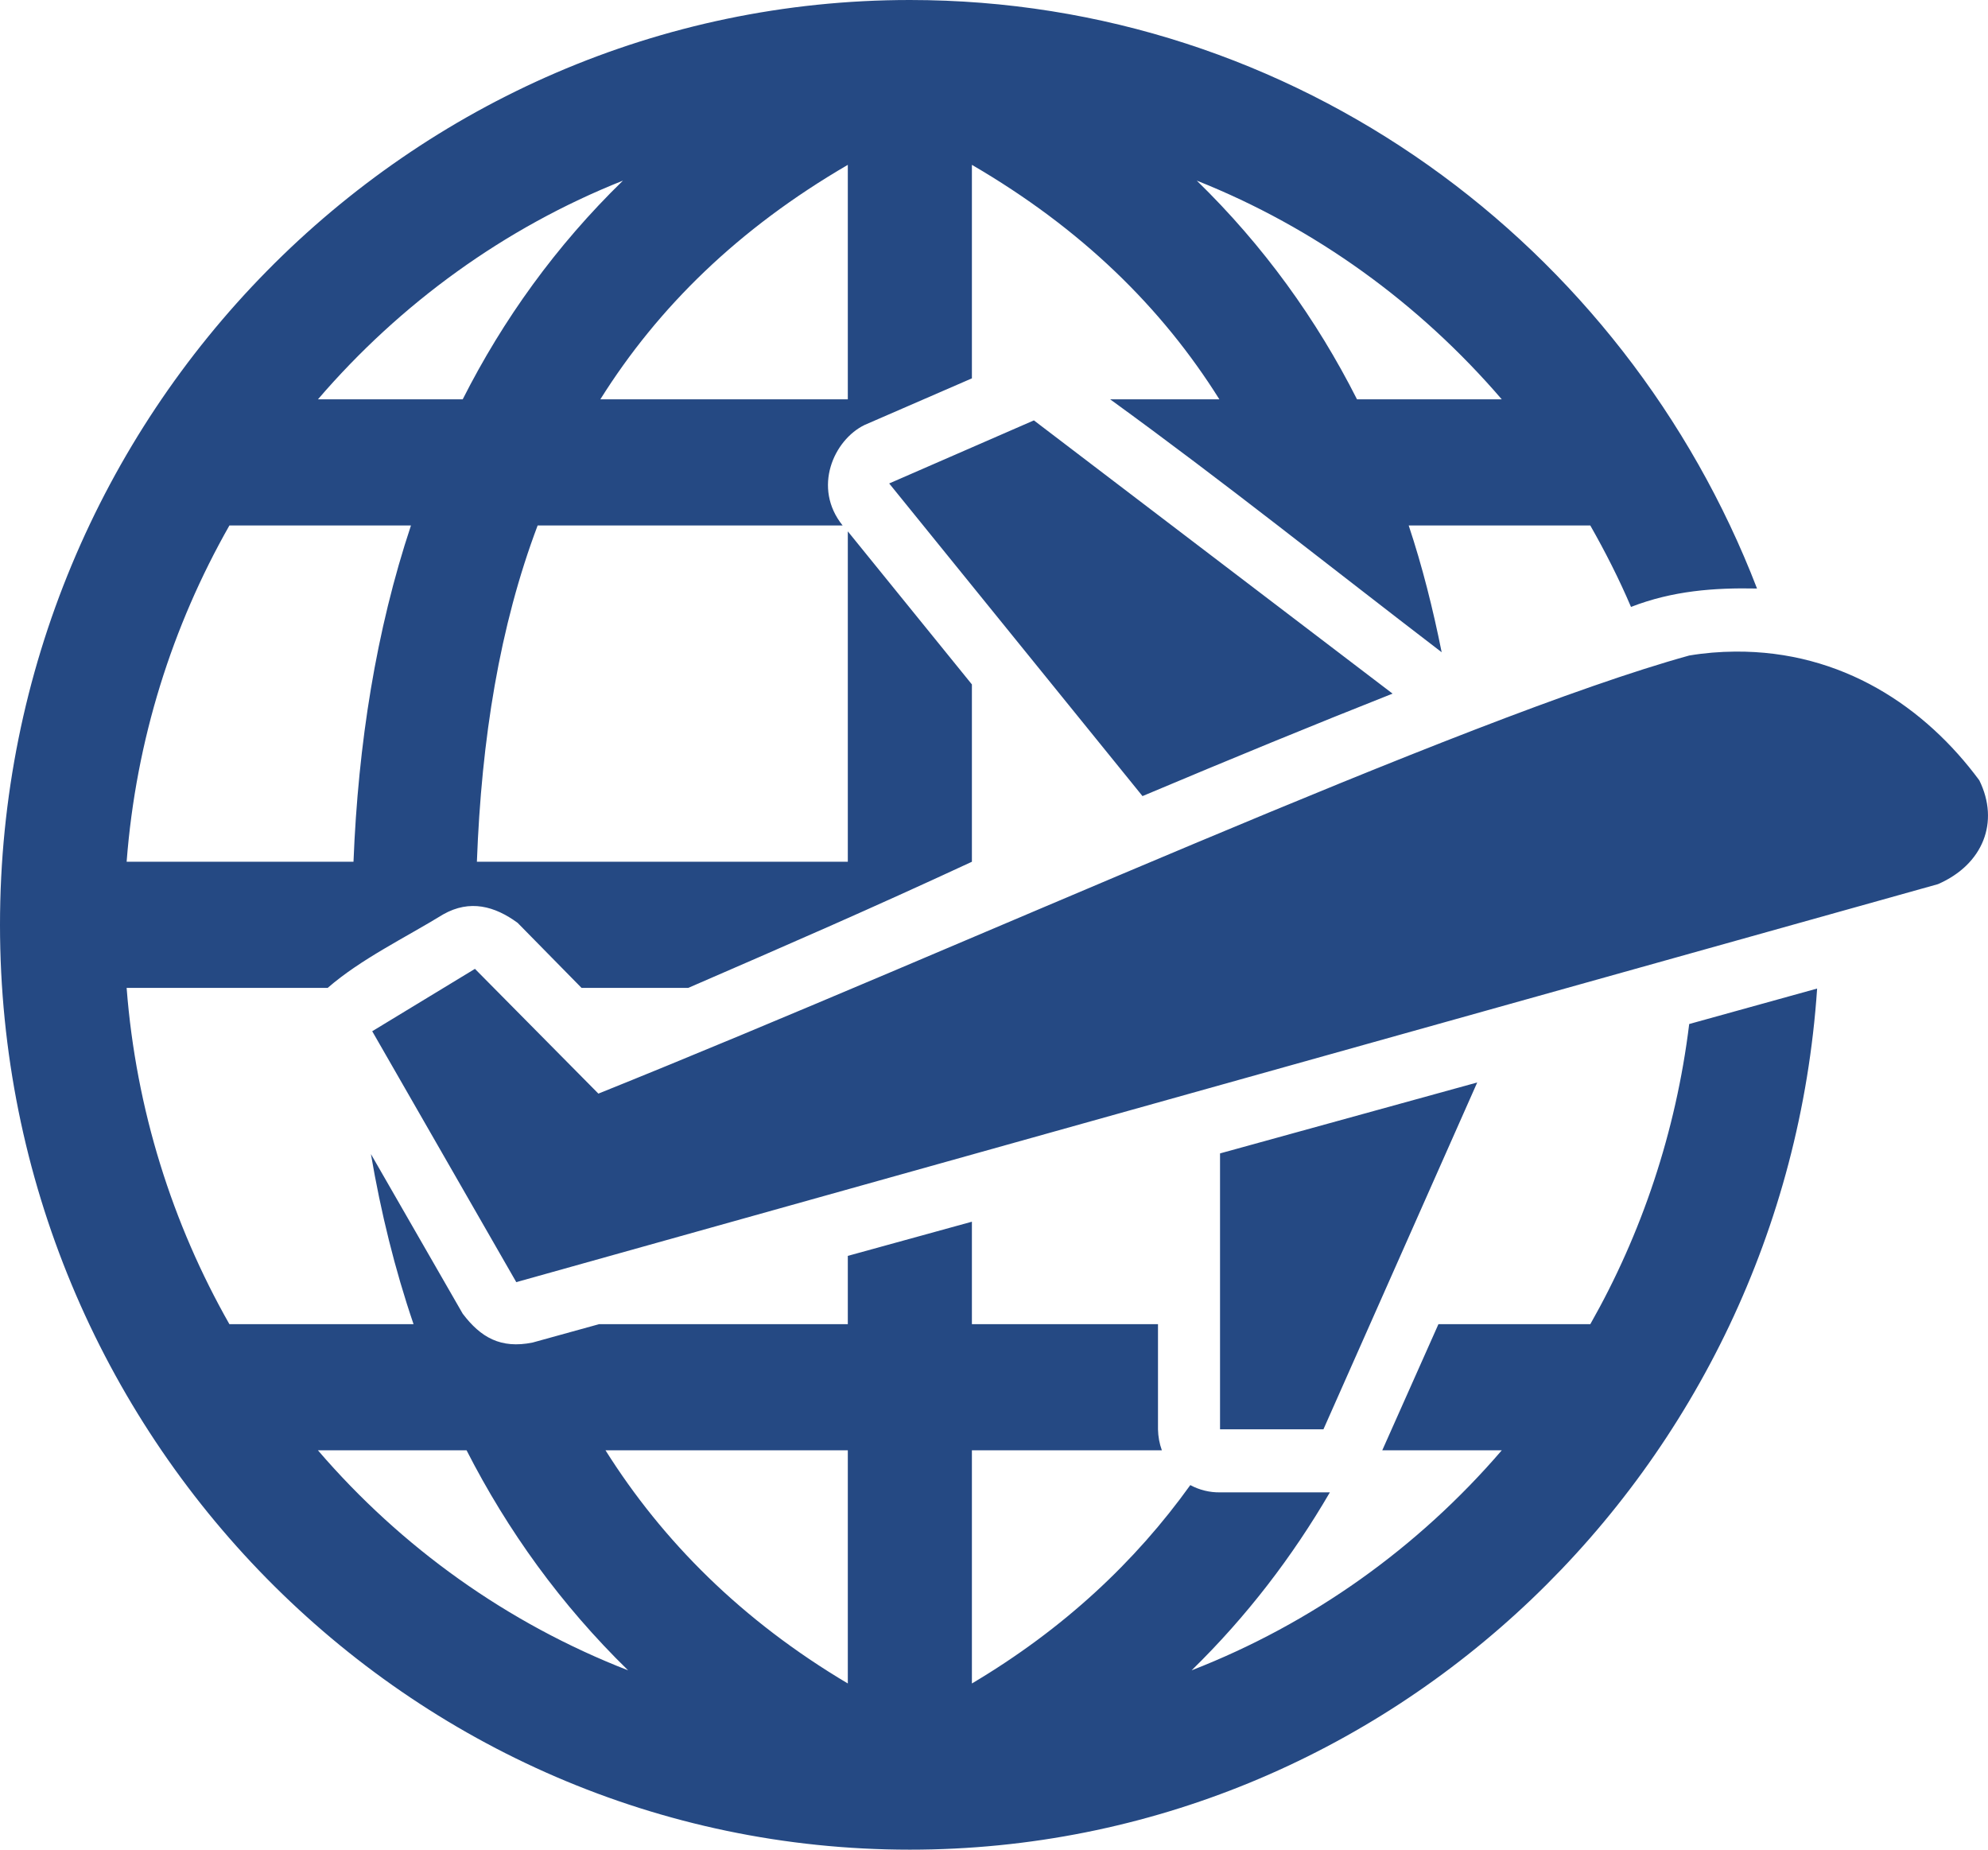 <?xml version="1.0" encoding="UTF-8" standalone="no"?>
<svg width="43px" height="40px" viewBox="0 0 43 40" version="1.1" xmlns="http://www.w3.org/2000/svg" xmlns:xlink="http://www.w3.org/1999/xlink">
    <!-- Generator: Sketch 46.2 (44496) - http://www.bohemiancoding.com/sketch -->
    <title>Fill 1</title>
    <desc>Created with Sketch.</desc>
    <defs></defs>
    <g id="Page-1" stroke="none" stroke-width="1" fill="none" fill-rule="evenodd">
        <g id="mainpage-box" transform="translate(-34, -179)" fill="#254983">
            <path d="M52.338,210.364 L52.338,215.406 C50.047,214.045 48.336,212.332 47.097,210.364 L52.338,210.364 Z M44.092,210.364 C44.979,212.101 46.131,213.702 47.586,215.122 C44.974,214.106 42.682,212.465 40.877,210.364 L44.092,210.364 Z M65.952,202.409 L60.389,203.943 L60.389,209.909 L62.626,209.909 L65.952,202.409 Z M70.537,193.176 C65.64,194.531 54.806,199.489 46.943,202.65 L44.273,199.952 L42.051,201.301 L45.167,206.727 L75.918,198.12 C76.892,197.696 77.257,196.778 76.812,195.875 C75.644,194.294 73.847,193.072 71.529,193.091 C71.198,193.094 70.87,193.12 70.537,193.176 Z M42.889,190.364 C42.134,192.635 41.747,195.086 41.646,197.636 L36.739,197.636 C36.941,194.997 37.728,192.535 38.962,190.364 L42.889,190.364 Z M56.363,188.091 L53.233,189.455 L58.712,196.216 C60.6,195.421 62.425,194.67 64.121,194 L56.363,188.091 Z M66.483,187.636 L63.352,187.636 C62.475,185.903 61.33,184.312 59.886,182.906 C62.451,183.926 64.703,185.565 66.483,187.636 Z M44.008,187.636 L40.877,187.636 C42.656,185.565 44.909,183.926 47.474,182.906 C46.03,184.312 44.885,185.903 44.008,187.636 Z M52.338,187.636 L46.985,187.636 C48.232,185.647 49.97,183.943 52.338,182.565 L52.338,187.636 Z M34,199 C34,210.03 42.827,219 53.68,219 C64.076,219 72.603,210.765 73.304,200.378 L70.537,201.145 C70.25,203.486 69.506,205.685 68.398,207.636 L65.113,207.636 L63.898,210.364 L66.483,210.364 C64.677,212.464 62.385,214.106 59.774,215.122 C60.97,213.954 61.957,212.66 62.765,211.273 L60.389,211.273 C60.166,211.277 59.943,211.222 59.746,211.116 C58.56,212.768 57.014,214.223 55.022,215.406 L55.022,210.364 L59.131,210.364 C59.078,210.219 59.05,210.064 59.047,209.909 L59.047,207.636 L55.022,207.636 L55.022,205.42 L52.338,206.159 L52.338,207.636 L46.957,207.636 L45.517,208.034 C44.828,208.172 44.397,207.922 44.008,207.409 L42.023,203.957 C42.237,205.213 42.539,206.445 42.945,207.636 L38.962,207.636 C37.73,205.469 36.942,202.998 36.739,200.364 L41.087,200.364 C41.808,199.738 42.757,199.283 43.588,198.773 C44.164,198.448 44.7,198.594 45.196,198.957 C45.654,199.424 46.119,199.895 46.579,200.364 L48.886,200.364 C50.996,199.449 52.832,198.653 55.022,197.636 L55.022,193.801 L52.338,190.491 L52.338,197.636 L44.315,197.636 C44.414,194.98 44.806,192.543 45.629,190.364 L52.226,190.364 C51.569,189.548 52.034,188.513 52.701,188.19 L55.022,187.182 L55.022,182.565 C57.39,183.943 59.128,185.647 60.375,187.636 L58.013,187.636 C60.503,189.442 62.745,191.239 65.183,193.105 C64.995,192.168 64.765,191.25 64.47,190.364 L68.398,190.364 C68.722,190.934 69.019,191.517 69.278,192.125 C70.179,191.775 71.076,191.708 72.004,191.727 C69.136,184.283 62.011,179 53.68,179 C42.827,179 34,187.97 34,199 Z" id="Fill-1"></path>
        </g>
    </g>
</svg>